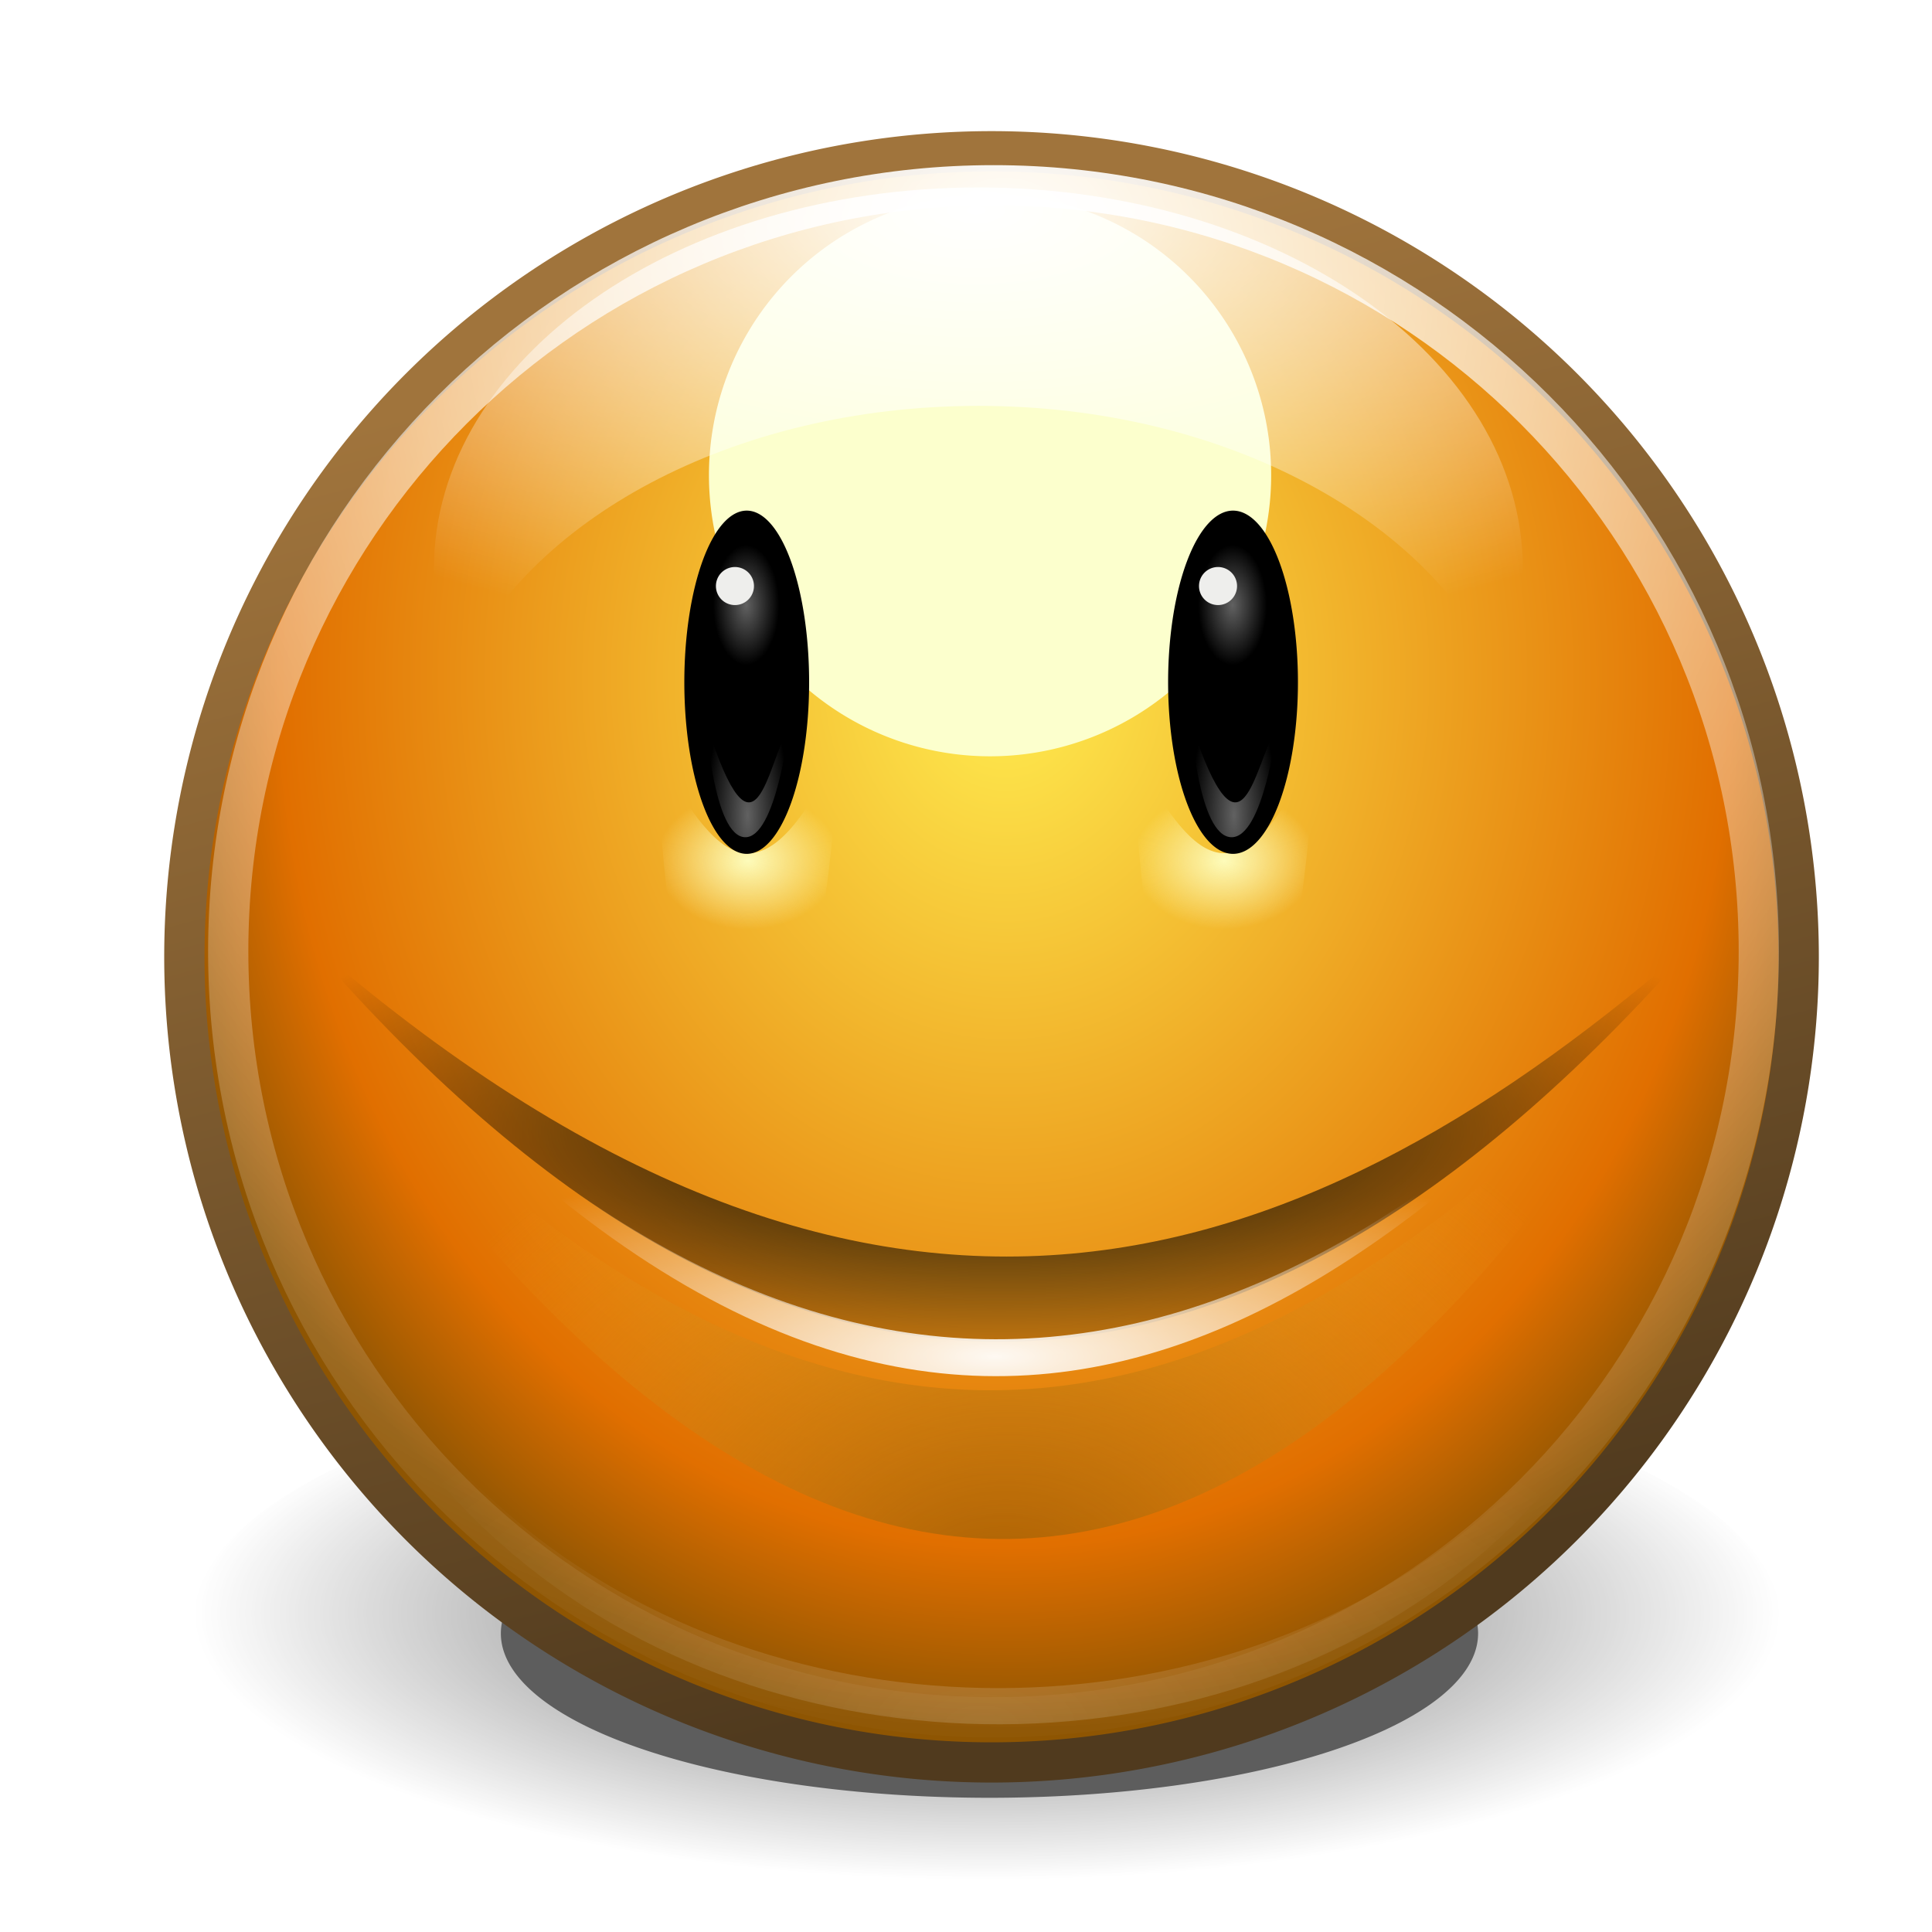 <?xml version="1.0" encoding="UTF-8" standalone="no"?>
<!-- Created with Inkscape (http://www.inkscape.org/) -->
<svg
   xmlns:dc="http://purl.org/dc/elements/1.1/"
   xmlns:cc="http://creativecommons.org/ns#"
   xmlns:rdf="http://www.w3.org/1999/02/22-rdf-syntax-ns#"
   xmlns:svg="http://www.w3.org/2000/svg"
   xmlns="http://www.w3.org/2000/svg"
   xmlns:xlink="http://www.w3.org/1999/xlink"
   xmlns:sodipodi="http://sodipodi.sourceforge.net/DTD/sodipodi-0.dtd"
   xmlns:inkscape="http://www.inkscape.org/namespaces/inkscape"
   inkscape:export-ydpi="90.000000"
   inkscape:export-xdpi="90.000000"
   inkscape:export-filename="/home/jimmac/Desktop/wi-fi.png"
   width="48"
   height="48"
   id="svg11300"
   sodipodi:version="0.32"
   inkscape:version="0.45.17116"
   sodipodi:docbase="/home/jimmac/gfx/novell/openoffice-art/icons/Industrial/svg"
   sodipodi:docname="face-smile.svg"
   inkscape:output_extension="org.inkscape.output.svg.inkscape"
   version="1.0"
   style="enable-background:new">
  <defs
     id="defs3">
    <linearGradient
       id="linearGradient5877"
       inkscape:collect="always">
      <stop
         id="stop5879"
         offset="0"
         style="stop-color:#ffffff;stop-opacity:1" />
      <stop
         id="stop5881"
         offset="1"
         style="stop-color:#ffffff;stop-opacity:0;" />
    </linearGradient>
    <linearGradient
       inkscape:collect="always"
       id="linearGradient5925">
      <stop
         style="stop-color:#a45d03;stop-opacity:1"
         offset="0"
         id="stop5927" />
      <stop
         style="stop-color:#eca222;stop-opacity:0"
         offset="1"
         id="stop5929" />
    </linearGradient>
    <linearGradient
       inkscape:collect="always"
       id="linearGradient5915">
      <stop
         style="stop-color:#ffffff;stop-opacity:1;"
         offset="0"
         id="stop5917" />
      <stop
         style="stop-color:#ffffff;stop-opacity:0;"
         offset="1"
         id="stop5919" />
    </linearGradient>
    <linearGradient
       inkscape:collect="always"
       id="linearGradient5905">
      <stop
         style="stop-color:#000000;stop-opacity:1;"
         offset="0"
         id="stop5907" />
      <stop
         style="stop-color:#000000;stop-opacity:0;"
         offset="1"
         id="stop5909" />
    </linearGradient>
    <linearGradient
       id="linearGradient6037"
       inkscape:collect="always">
      <stop
         id="stop6039"
         offset="0"
         style="stop-color:#b3b3b3;stop-opacity:1" />
      <stop
         id="stop6041"
         offset="1"
         style="stop-color:#000000;stop-opacity:1" />
    </linearGradient>
    <linearGradient
       inkscape:collect="always"
       id="linearGradient5910">
      <stop
         style="stop-color:#fcfbb6;stop-opacity:1;"
         offset="0"
         id="stop5912" />
      <stop
         style="stop-color:#fcfbb6;stop-opacity:0;"
         offset="1"
         id="stop5914" />
    </linearGradient>
    <linearGradient
       inkscape:collect="always"
       id="linearGradient5898">
      <stop
         style="stop-color:#ffffff;stop-opacity:1;"
         offset="0"
         id="stop5900" />
      <stop
         style="stop-color:#ffffff;stop-opacity:0;"
         offset="1"
         id="stop5902" />
    </linearGradient>
    <linearGradient
       inkscape:collect="always"
       id="linearGradient12495">
      <stop
         style="stop-color:#616161;stop-opacity:1;"
         offset="0"
         id="stop12497" />
      <stop
         style="stop-color:#616161;stop-opacity:0;"
         offset="1"
         id="stop12499" />
    </linearGradient>
    <linearGradient
       inkscape:collect="always"
       id="linearGradient12477">
      <stop
         style="stop-color:#616161;stop-opacity:1"
         offset="0"
         id="stop12479" />
      <stop
         style="stop-color:#000000;stop-opacity:1"
         offset="1"
         id="stop12481" />
    </linearGradient>
    <linearGradient
       inkscape:collect="always"
       id="linearGradient12297">
      <stop
         style="stop-color:#fdfcbc;stop-opacity:1;"
         offset="0"
         id="stop12299" />
      <stop
         style="stop-color:#fdfcbc;stop-opacity:0;"
         offset="1"
         id="stop12301" />
    </linearGradient>
    <linearGradient
       inkscape:collect="always"
       id="linearGradient8679">
      <stop
         style="stop-color:#ffffff;stop-opacity:1;"
         offset="0"
         id="stop8681" />
      <stop
         style="stop-color:#ffffff;stop-opacity:0;"
         offset="1"
         id="stop8683" />
    </linearGradient>
    <linearGradient
       inkscape:collect="always"
       id="linearGradient7083">
      <stop
         style="stop-color:#ffed50;stop-opacity:1"
         offset="0"
         id="stop7085" />
      <stop
         id="stop7087"
         offset="0.827"
         style="stop-color:#e16f00;stop-opacity:1" />
      <stop
         style="stop-color:#8e5502;stop-opacity:1"
         offset="1"
         id="stop7089" />
    </linearGradient>
    <linearGradient
       inkscape:collect="always"
       id="linearGradient7039">
      <stop
         style="stop-color:#ffffff;stop-opacity:1;"
         offset="0"
         id="stop7041" />
      <stop
         style="stop-color:#ffffff;stop-opacity:0;"
         offset="1"
         id="stop7043" />
    </linearGradient>
    <linearGradient
       inkscape:collect="always"
       id="linearGradient6936">
      <stop
         style="stop-color:#a0743c;stop-opacity:1;"
         offset="0"
         id="stop6938" />
      <stop
         style="stop-color:#503a1e;stop-opacity:1"
         offset="1"
         id="stop6940" />
    </linearGradient>
    <linearGradient
       id="linearGradient6382"
       inkscape:collect="always">
      <stop
         id="stop6384"
         offset="0"
         style="stop-color:#ffed50;stop-opacity:1" />
      <stop
         style="stop-color:#e16f00;stop-opacity:1"
         offset="0.838"
         id="stop6386" />
      <stop
         id="stop6388"
         offset="1"
         style="stop-color:#8e5502;stop-opacity:1" />
    </linearGradient>
    <linearGradient
       inkscape:collect="always"
       id="linearGradient6329">
      <stop
         style="stop-color:#ffffff;stop-opacity:1;"
         offset="0"
         id="stop6331" />
      <stop
         style="stop-color:#ffffff;stop-opacity:0;"
         offset="1"
         id="stop6333" />
    </linearGradient>
    <linearGradient
       inkscape:collect="always"
       id="linearGradient6005">
      <stop
         style="stop-color:#ffffff;stop-opacity:1;"
         offset="0"
         id="stop6007" />
      <stop
         style="stop-color:#ffffff;stop-opacity:0;"
         offset="1"
         id="stop6009" />
    </linearGradient>
    <linearGradient
       inkscape:collect="always"
       id="linearGradient5629">
      <stop
         style="stop-color:#000000;stop-opacity:1;"
         offset="0"
         id="stop5631" />
      <stop
         style="stop-color:#000000;stop-opacity:0;"
         offset="1"
         id="stop5633" />
    </linearGradient>
    <filter
       inkscape:collect="always"
       id="filter5677"
       x="-0.094"
       width="1.189"
       y="-0.28"
       height="1.561">
      <feGaussianBlur
         inkscape:collect="always"
         stdDeviation="0.548"
         id="feGaussianBlur5679" />
    </filter>
    <filter
       inkscape:collect="always"
       id="filter5832"
       x="-0.438"
       width="1.875"
       y="-0.438"
       height="1.875">
      <feGaussianBlur
         inkscape:collect="always"
         stdDeviation="0.798"
         id="feGaussianBlur5834" />
    </filter>
    <radialGradient
       inkscape:collect="always"
       xlink:href="#linearGradient5629"
       id="radialGradient5924"
       gradientUnits="userSpaceOnUse"
       gradientTransform="matrix(1,0,0,0.336,0,122.925)"
       cx="314.031"
       cy="185.219"
       fx="314.031"
       fy="185.219"
       r="6.969" />
    <radialGradient
       inkscape:collect="always"
       xlink:href="#linearGradient5629"
       id="radialGradient5926"
       gradientUnits="userSpaceOnUse"
       gradientTransform="matrix(1,0,0,0.336,0,122.925)"
       cx="314.031"
       cy="185.219"
       fx="314.031"
       fy="185.219"
       r="6.969" />
    <radialGradient
       inkscape:collect="always"
       xlink:href="#linearGradient5629"
       id="radialGradient6545"
       gradientUnits="userSpaceOnUse"
       gradientTransform="matrix(1,0,0,0.336,0,122.925)"
       cx="314.031"
       cy="185.219"
       fx="314.031"
       fy="185.219"
       r="6.969" />
    <filter
       inkscape:collect="always"
       id="filter5980">
      <feGaussianBlur
         inkscape:collect="always"
         stdDeviation="0.085"
         id="feGaussianBlur5982" />
    </filter>
    <filter
       inkscape:collect="always"
       id="filter6049">
      <feGaussianBlur
         inkscape:collect="always"
         stdDeviation="1.564"
         id="feGaussianBlur6051" />
    </filter>
    <radialGradient
       inkscape:collect="always"
       xlink:href="#linearGradient6329"
       id="radialGradient6335"
       cx="141.578"
       cy="30.179"
       fx="141.578"
       fy="30.179"
       r="90.828"
       gradientTransform="matrix(0.131,0,0,5.7822455e-2,295.519,168.158)"
       gradientUnits="userSpaceOnUse" />
    <filter
       inkscape:collect="always"
       id="filter6365"
       x="-0.092"
       width="1.184"
       y="-0.208"
       height="1.417">
      <feGaussianBlur
         inkscape:collect="always"
         stdDeviation="0.508"
         id="feGaussianBlur6367" />
    </filter>
    <radialGradient
       inkscape:collect="always"
       xlink:href="#linearGradient6382"
       id="radialGradient6380"
       gradientUnits="userSpaceOnUse"
       gradientTransform="matrix(1.01,0,0,1.233,-3.277,-40.211)"
       cx="314.969"
       cy="174.444"
       fx="314.969"
       fy="174.444"
       r="9.031" />
    <filter
       inkscape:collect="always"
       id="filter6552"
       x="-0.089"
       width="1.178"
       y="-0.265"
       height="1.53">
      <feGaussianBlur
         inkscape:collect="always"
         stdDeviation="0.517"
         id="feGaussianBlur6554" />
    </filter>
    <radialGradient
       inkscape:collect="always"
       xlink:href="#linearGradient5629"
       id="radialGradient7155"
       gradientUnits="userSpaceOnUse"
       gradientTransform="matrix(1,0,0,0.336,0,122.925)"
       cx="314.031"
       cy="185.219"
       fx="314.031"
       fy="185.219"
       r="6.969" />
    <radialGradient
       inkscape:collect="always"
       xlink:href="#linearGradient7083"
       id="radialGradient7157"
       gradientUnits="userSpaceOnUse"
       gradientTransform="matrix(1.028,7.1485621e-7,-8.5798813e-7,1.233,-8.668,-40.211)"
       cx="314.969"
       cy="174.444"
       fx="314.969"
       fy="174.444"
       r="9.031" />
    <linearGradient
       inkscape:collect="always"
       xlink:href="#linearGradient6936"
       id="linearGradient7159"
       gradientUnits="userSpaceOnUse"
       x1="311.258"
       y1="171.423"
       x2="314.969"
       y2="185.478" />
    <radialGradient
       inkscape:collect="always"
       xlink:href="#linearGradient6005"
       id="radialGradient7167"
       gradientUnits="userSpaceOnUse"
       gradientTransform="matrix(1,0,0,0.58,0,80.585)"
       cx="140.193"
       cy="273.697"
       fx="140.193"
       fy="273.697"
       r="81.986" />
    <radialGradient
       inkscape:collect="always"
       xlink:href="#linearGradient6329"
       id="radialGradient7177"
       gradientUnits="userSpaceOnUse"
       gradientTransform="matrix(0.131,0,0,5.7822455e-2,295.519,168.158)"
       cx="141.578"
       cy="30.179"
       fx="141.578"
       fy="30.179"
       r="90.828" />
    <radialGradient
       inkscape:collect="always"
       xlink:href="#linearGradient7039"
       id="radialGradient7203"
       gradientUnits="userSpaceOnUse"
       gradientTransform="matrix(1.757,-2.542913e-2,2.7450964e-2,1.896,-242.97,-144.694)"
       cx="314.969"
       cy="170.386"
       fx="314.969"
       fy="170.386"
       r="8.626" />
    <radialGradient
       inkscape:collect="always"
       xlink:href="#linearGradient7083"
       id="radialGradient8420"
       gradientUnits="userSpaceOnUse"
       gradientTransform="matrix(1.028,7.1485621e-7,-8.5798813e-7,1.233,-8.668,-40.211)"
       cx="314.969"
       cy="174.444"
       fx="314.969"
       fy="174.444"
       r="9.031" />
    <linearGradient
       inkscape:collect="always"
       xlink:href="#linearGradient6936"
       id="linearGradient8422"
       gradientUnits="userSpaceOnUse"
       x1="311.258"
       y1="171.423"
       x2="314.969"
       y2="185.478" />
    <filter
       inkscape:collect="always"
       id="filter8550">
      <feGaussianBlur
         inkscape:collect="always"
         stdDeviation="0.171"
         id="feGaussianBlur8552" />
    </filter>
    <radialGradient
       inkscape:collect="always"
       xlink:href="#linearGradient7039"
       id="radialGradient8554"
       gradientUnits="userSpaceOnUse"
       gradientTransform="matrix(1.757,-2.542913e-2,2.7450964e-2,1.896,-242.97,-144.694)"
       cx="314.969"
       cy="170.386"
       fx="314.969"
       fy="170.386"
       r="8.626" />
    <radialGradient
       inkscape:collect="always"
       xlink:href="#linearGradient7083"
       id="radialGradient8556"
       gradientUnits="userSpaceOnUse"
       gradientTransform="matrix(1.028,7.1485621e-7,-8.5798813e-7,1.233,-8.668,-40.211)"
       cx="314.969"
       cy="174.444"
       fx="314.969"
       fy="174.444"
       r="9.031" />
    <linearGradient
       inkscape:collect="always"
       xlink:href="#linearGradient6936"
       id="linearGradient8558"
       gradientUnits="userSpaceOnUse"
       x1="311.258"
       y1="171.423"
       x2="314.969"
       y2="185.478" />
    <radialGradient
       inkscape:collect="always"
       xlink:href="#linearGradient5629"
       id="radialGradient8573"
       gradientUnits="userSpaceOnUse"
       gradientTransform="matrix(1,0,0,0.336,0,122.925)"
       cx="314.031"
       cy="185.219"
       fx="314.031"
       fy="185.219"
       r="6.969" />
    <radialGradient
       inkscape:collect="always"
       xlink:href="#linearGradient6005"
       id="radialGradient8581"
       gradientUnits="userSpaceOnUse"
       gradientTransform="matrix(1,0,0,0.58,0,80.585)"
       cx="140.193"
       cy="273.697"
       fx="140.193"
       fy="273.697"
       r="81.986" />
    <radialGradient
       inkscape:collect="always"
       xlink:href="#linearGradient6329"
       id="radialGradient8591"
       gradientUnits="userSpaceOnUse"
       gradientTransform="matrix(0.131,0,0,5.7822455e-2,295.519,168.158)"
       cx="141.578"
       cy="30.179"
       fx="141.578"
       fy="30.179"
       r="90.828" />
    <linearGradient
       inkscape:collect="always"
       xlink:href="#linearGradient8679"
       id="linearGradient8743"
       gradientUnits="userSpaceOnUse"
       x1="316.719"
       y1="177.844"
       x2="316.594"
       y2="182.969" />
    <filter
       inkscape:collect="always"
       id="filter12325"
       x="-0.107"
       width="1.214"
       y="-0.082"
       height="1.164">
      <feGaussianBlur
         inkscape:collect="always"
         stdDeviation="1.449"
         id="feGaussianBlur12327" />
    </filter>
    <filter
       inkscape:collect="always"
       id="filter12535"
       x="-0.183"
       width="1.366"
       y="-0.155"
       height="1.311">
      <feGaussianBlur
         inkscape:collect="always"
         stdDeviation="0.858"
         id="feGaussianBlur12537" />
    </filter>
    <radialGradient
       inkscape:collect="always"
       xlink:href="#linearGradient12297"
       id="radialGradient12605"
       gradientUnits="userSpaceOnUse"
       gradientTransform="matrix(1,0,0,0.492,0,89.646)"
       cx="142.75"
       cy="172.867"
       fx="142.75"
       fy="172.867"
       r="16.25" />
    <radialGradient
       inkscape:collect="always"
       xlink:href="#linearGradient12297"
       id="radialGradient12609"
       gradientUnits="userSpaceOnUse"
       gradientTransform="matrix(1,0,0,0.492,0,89.646)"
       cx="142.75"
       cy="172.867"
       fx="142.75"
       fy="172.867"
       r="16.25" />
    <radialGradient
       inkscape:collect="always"
       xlink:href="#linearGradient6005"
       id="radialGradient12681"
       gradientUnits="userSpaceOnUse"
       gradientTransform="matrix(1.365,-2.3480096e-8,0,0.537,-51.204,92.821)"
       cx="140.193"
       cy="286.595"
       fx="140.193"
       fy="286.595"
       r="81.986" />
    <radialGradient
       inkscape:collect="always"
       xlink:href="#linearGradient12297"
       id="radialGradient13128"
       gradientUnits="userSpaceOnUse"
       gradientTransform="matrix(1,0,0,0.492,0,89.646)"
       cx="142.75"
       cy="172.867"
       fx="142.75"
       fy="172.867"
       r="16.25" />
    <radialGradient
       inkscape:collect="always"
       xlink:href="#linearGradient12297"
       id="radialGradient13130"
       gradientUnits="userSpaceOnUse"
       gradientTransform="matrix(1,0,0,0.492,0,89.646)"
       cx="142.75"
       cy="172.867"
       fx="142.75"
       fy="172.867"
       r="16.25" />
    <radialGradient
       inkscape:collect="always"
       xlink:href="#linearGradient12477"
       id="radialGradient13132"
       gradientUnits="userSpaceOnUse"
       gradientTransform="matrix(0.529,-2.513717e-7,4.6002665e-7,0.7,81.176,34.5)"
       cx="172.5"
       cy="104.071"
       fx="172.5"
       fy="104.071"
       r="8.5" />
    <radialGradient
       inkscape:collect="always"
       xlink:href="#linearGradient12495"
       id="radialGradient13134"
       gradientUnits="userSpaceOnUse"
       gradientTransform="matrix(1,0,0,2.645,0,-212.81)"
       cx="175.625"
       cy="129.771"
       fx="175.625"
       fy="129.771"
       r="5.625" />
    <filter
       inkscape:collect="always"
       id="filter13208"
       x="-0.06"
       width="1.12"
       y="-0.104"
       height="1.208">
      <feGaussianBlur
         inkscape:collect="always"
         stdDeviation="4.114"
         id="feGaussianBlur13210" />
    </filter>
    <radialGradient
       inkscape:collect="always"
       xlink:href="#linearGradient12477"
       id="radialGradient13248"
       gradientUnits="userSpaceOnUse"
       gradientTransform="matrix(0.529,-2.513717e-7,4.6002665e-7,0.7,81.176,34.5)"
       cx="172.5"
       cy="104.071"
       fx="172.5"
       fy="104.071"
       r="8.5" />
    <radialGradient
       inkscape:collect="always"
       xlink:href="#linearGradient12495"
       id="radialGradient13250"
       gradientUnits="userSpaceOnUse"
       gradientTransform="matrix(1,0,0,2.645,0,-212.81)"
       cx="175.625"
       cy="129.771"
       fx="175.625"
       fy="129.771"
       r="5.625" />
    <radialGradient
       inkscape:collect="always"
       xlink:href="#linearGradient5898"
       id="radialGradient5904"
       cx="171.688"
       cy="140.907"
       fx="171.688"
       fy="140.907"
       r="8.5"
       gradientTransform="matrix(1,0,0,0.813,0,23.072)"
       gradientUnits="userSpaceOnUse" />
    <radialGradient
       inkscape:collect="always"
       xlink:href="#linearGradient5898"
       id="radialGradient5908"
       gradientUnits="userSpaceOnUse"
       gradientTransform="matrix(-8.7521461e-2,0,0,7.1114277e-2,326.667,167.173)"
       cx="171.688"
       cy="140.907"
       fx="171.688"
       fy="140.907"
       r="8.5" />
    <radialGradient
       inkscape:collect="always"
       xlink:href="#linearGradient5905"
       id="radialGradient5911"
       cx="313.955"
       cy="179.551"
       fx="313.955"
       fy="179.551"
       r="5.844"
       gradientTransform="matrix(1.435,1.1852363e-6,-3.2936607e-7,0.399,-136.596,107.762)"
       gradientUnits="userSpaceOnUse" />
    <radialGradient
       inkscape:collect="always"
       xlink:href="#linearGradient5915"
       id="radialGradient5921"
       cx="314.152"
       cy="185.475"
       fx="314.152"
       fy="185.475"
       r="5.844"
       gradientTransform="matrix(1.224,0,0,0.31,-70.397,123.761)"
       gradientUnits="userSpaceOnUse" />
    <radialGradient
       inkscape:collect="always"
       xlink:href="#linearGradient5925"
       id="radialGradient5931"
       cx="314.108"
       cy="187.63"
       fx="314.108"
       fy="187.63"
       r="5.844"
       gradientTransform="matrix(0.997,-7.3292853e-2,5.2419138e-2,0.713,-9.012,72.341)"
       gradientUnits="userSpaceOnUse" />
    <filter
       inkscape:collect="always"
       id="filter5945"
       x="-0.094"
       width="1.187"
       y="-0.27"
       height="1.541">
      <feGaussianBlur
         inkscape:collect="always"
         stdDeviation="0.456"
         id="feGaussianBlur5947" />
    </filter>
    <radialGradient
       inkscape:collect="always"
       xlink:href="#linearGradient5925"
       id="radialGradient6026"
       gradientUnits="userSpaceOnUse"
       gradientTransform="matrix(0.997,-7.3292853e-2,5.2419138e-2,0.713,-9.012,72.341)"
       cx="314.108"
       cy="187.63"
       fx="314.108"
       fy="187.63"
       r="5.844" />
    <radialGradient
       inkscape:collect="always"
       xlink:href="#linearGradient5905"
       id="radialGradient6028"
       gradientUnits="userSpaceOnUse"
       gradientTransform="matrix(1.435,1.1852363e-6,-3.2936607e-7,0.399,-136.596,107.762)"
       cx="313.955"
       cy="179.551"
       fx="313.955"
       fy="179.551"
       r="5.844" />
    <radialGradient
       inkscape:collect="always"
       xlink:href="#linearGradient5877"
       id="radialGradient6030"
       gradientUnits="userSpaceOnUse"
       gradientTransform="matrix(1.224,0,0,0.31,-70.397,123.761)"
       cx="313.955"
       cy="185.983"
       fx="313.955"
       fy="185.983"
       r="5.844" />
    <radialGradient
       inkscape:collect="always"
       xlink:href="#linearGradient5925"
       id="radialGradient6040"
       gradientUnits="userSpaceOnUse"
       gradientTransform="matrix(0.997,-7.3292853e-2,5.2419138e-2,0.713,-9.012,72.341)"
       cx="314.108"
       cy="187.63"
       fx="314.108"
       fy="187.63"
       r="5.844" />
    <radialGradient
       inkscape:collect="always"
       xlink:href="#linearGradient5905"
       id="radialGradient6042"
       gradientUnits="userSpaceOnUse"
       gradientTransform="matrix(1.435,1.1852363e-6,-3.2936607e-7,0.399,-136.596,107.762)"
       cx="313.955"
       cy="179.551"
       fx="313.955"
       fy="179.551"
       r="5.844" />
    <radialGradient
       inkscape:collect="always"
       xlink:href="#linearGradient5915"
       id="radialGradient6044"
       gradientUnits="userSpaceOnUse"
       gradientTransform="matrix(1.224,0,0,0.31,-70.397,123.761)"
       cx="314.152"
       cy="185.475"
       fx="314.152"
       fy="185.475"
       r="5.844" />
    <radialGradient
       inkscape:collect="always"
       xlink:href="#linearGradient5925"
       id="radialGradient6066"
       gradientUnits="userSpaceOnUse"
       gradientTransform="matrix(0.997,-7.3292853e-2,5.2419138e-2,0.713,-9.012,72.341)"
       cx="314.108"
       cy="187.63"
       fx="314.108"
       fy="187.63"
       r="5.844" />
    <radialGradient
       inkscape:collect="always"
       xlink:href="#linearGradient5905"
       id="radialGradient6068"
       gradientUnits="userSpaceOnUse"
       gradientTransform="matrix(1.435,1.1852363e-6,-3.2936607e-7,0.399,-136.596,107.762)"
       cx="313.955"
       cy="179.551"
       fx="313.955"
       fy="179.551"
       r="5.844" />
    <radialGradient
       inkscape:collect="always"
       xlink:href="#linearGradient5915"
       id="radialGradient6070"
       gradientUnits="userSpaceOnUse"
       gradientTransform="matrix(1.224,0,0,0.31,-70.397,123.761)"
       cx="314.152"
       cy="185.475"
       fx="314.152"
       fy="185.475"
       r="5.844" />
    <radialGradient
       inkscape:collect="always"
       xlink:href="#linearGradient5925"
       id="radialGradient6080"
       gradientUnits="userSpaceOnUse"
       gradientTransform="matrix(0.997,-7.3292853e-2,5.2419138e-2,0.713,-9.012,72.341)"
       cx="314.108"
       cy="187.63"
       fx="314.108"
       fy="187.63"
       r="5.844" />
    <radialGradient
       inkscape:collect="always"
       xlink:href="#linearGradient5905"
       id="radialGradient6082"
       gradientUnits="userSpaceOnUse"
       gradientTransform="matrix(1.435,1.1852363e-6,-3.2936607e-7,0.399,-136.596,107.762)"
       cx="313.955"
       cy="179.551"
       fx="313.955"
       fy="179.551"
       r="5.844" />
    <radialGradient
       inkscape:collect="always"
       xlink:href="#linearGradient5915"
       id="radialGradient6084"
       gradientUnits="userSpaceOnUse"
       gradientTransform="matrix(1.224,0,0,0.31,-70.397,123.761)"
       cx="314.152"
       cy="185.475"
       fx="314.152"
       fy="185.475"
       r="5.844" />
    <radialGradient
       inkscape:collect="always"
       xlink:href="#linearGradient12297"
       id="radialGradient5918"
       gradientUnits="userSpaceOnUse"
       gradientTransform="matrix(1,0,0,0.492,0,89.646)"
       cx="142.75"
       cy="172.867"
       fx="142.75"
       fy="172.867"
       r="16.25" />
    <radialGradient
       inkscape:collect="always"
       xlink:href="#linearGradient12477"
       id="radialGradient5920"
       gradientUnits="userSpaceOnUse"
       gradientTransform="matrix(0.529,-2.513717e-7,4.6002665e-7,0.7,81.176,34.5)"
       cx="172.5"
       cy="104.071"
       fx="172.5"
       fy="104.071"
       r="8.5" />
    <radialGradient
       inkscape:collect="always"
       xlink:href="#linearGradient12495"
       id="radialGradient5922"
       gradientUnits="userSpaceOnUse"
       gradientTransform="matrix(1,0,0,2.645,0,-212.81)"
       cx="175.625"
       cy="129.771"
       fx="175.625"
       fy="129.771"
       r="5.625" />
    <radialGradient
       inkscape:collect="always"
       xlink:href="#linearGradient12297"
       id="radialGradient5936"
       gradientUnits="userSpaceOnUse"
       gradientTransform="matrix(1,0,0,0.492,0,89.646)"
       cx="142.75"
       cy="172.867"
       fx="142.75"
       fy="172.867"
       r="16.25" />
    <radialGradient
       inkscape:collect="always"
       xlink:href="#linearGradient12477"
       id="radialGradient5938"
       gradientUnits="userSpaceOnUse"
       gradientTransform="matrix(0.529,-2.513717e-7,4.6002665e-7,0.7,81.176,34.5)"
       cx="172.5"
       cy="104.071"
       fx="172.5"
       fy="104.071"
       r="8.5" />
    <radialGradient
       inkscape:collect="always"
       xlink:href="#linearGradient12495"
       id="radialGradient5940"
       gradientUnits="userSpaceOnUse"
       gradientTransform="matrix(1,0,0,2.645,0,-212.81)"
       cx="175.625"
       cy="129.771"
       fx="175.625"
       fy="129.771"
       r="5.625" />
    <radialGradient
       inkscape:collect="always"
       xlink:href="#linearGradient12297"
       id="radialGradient5955"
       gradientUnits="userSpaceOnUse"
       gradientTransform="matrix(1,0,0,0.492,0,89.646)"
       cx="142.75"
       cy="172.867"
       fx="142.75"
       fy="172.867"
       r="16.25" />
    <radialGradient
       inkscape:collect="always"
       xlink:href="#linearGradient12477"
       id="radialGradient5957"
       gradientUnits="userSpaceOnUse"
       gradientTransform="matrix(0.529,-2.513717e-7,4.6002665e-7,0.7,81.176,34.5)"
       cx="172.5"
       cy="104.071"
       fx="172.5"
       fy="104.071"
       r="8.5" />
    <radialGradient
       inkscape:collect="always"
       xlink:href="#linearGradient12495"
       id="radialGradient5959"
       gradientUnits="userSpaceOnUse"
       gradientTransform="matrix(1,0,0,2.645,0,-212.81)"
       cx="175.625"
       cy="129.771"
       fx="175.625"
       fy="129.771"
       r="5.625" />
    <radialGradient
       inkscape:collect="always"
       xlink:href="#linearGradient12297"
       id="radialGradient5961"
       gradientUnits="userSpaceOnUse"
       gradientTransform="matrix(1,0,0,0.492,0,89.646)"
       cx="142.75"
       cy="172.867"
       fx="142.75"
       fy="172.867"
       r="16.25" />
    <radialGradient
       inkscape:collect="always"
       xlink:href="#linearGradient12477"
       id="radialGradient5963"
       gradientUnits="userSpaceOnUse"
       gradientTransform="matrix(0.529,-2.513717e-7,4.6002665e-7,0.7,81.176,34.5)"
       cx="172.5"
       cy="104.071"
       fx="172.5"
       fy="104.071"
       r="8.5" />
    <radialGradient
       inkscape:collect="always"
       xlink:href="#linearGradient12495"
       id="radialGradient5965"
       gradientUnits="userSpaceOnUse"
       gradientTransform="matrix(1,0,0,2.645,0,-212.81)"
       cx="175.625"
       cy="129.771"
       fx="175.625"
       fy="129.771"
       r="5.625" />
    <radialGradient
       inkscape:collect="always"
       xlink:href="#linearGradient12297"
       id="radialGradient6185"
       gradientUnits="userSpaceOnUse"
       gradientTransform="matrix(1,0,0,0.492,0,89.646)"
       cx="142.75"
       cy="172.867"
       fx="142.75"
       fy="172.867"
       r="16.25" />
    <radialGradient
       inkscape:collect="always"
       xlink:href="#linearGradient12477"
       id="radialGradient6187"
       gradientUnits="userSpaceOnUse"
       gradientTransform="matrix(0.529,-2.513717e-7,4.6002665e-7,0.7,81.176,34.5)"
       cx="172.5"
       cy="104.071"
       fx="172.5"
       fy="104.071"
       r="8.5" />
    <radialGradient
       inkscape:collect="always"
       xlink:href="#linearGradient12495"
       id="radialGradient6189"
       gradientUnits="userSpaceOnUse"
       gradientTransform="matrix(1,0,0,2.645,0,-212.81)"
       cx="175.625"
       cy="129.771"
       fx="175.625"
       fy="129.771"
       r="5.625" />
    <radialGradient
       inkscape:collect="always"
       xlink:href="#linearGradient12297"
       id="radialGradient6201"
       gradientUnits="userSpaceOnUse"
       gradientTransform="matrix(1,0,0,0.492,0,89.646)"
       cx="142.75"
       cy="172.867"
       fx="142.75"
       fy="172.867"
       r="16.25" />
    <radialGradient
       inkscape:collect="always"
       xlink:href="#linearGradient12477"
       id="radialGradient6203"
       gradientUnits="userSpaceOnUse"
       gradientTransform="matrix(0.529,-2.513717e-7,4.6002665e-7,0.7,81.176,34.5)"
       cx="172.5"
       cy="104.071"
       fx="172.5"
       fy="104.071"
       r="8.5" />
    <radialGradient
       inkscape:collect="always"
       xlink:href="#linearGradient12495"
       id="radialGradient6205"
       gradientUnits="userSpaceOnUse"
       gradientTransform="matrix(1,0,0,2.645,0,-212.81)"
       cx="175.625"
       cy="129.771"
       fx="175.625"
       fy="129.771"
       r="5.625" />
    <radialGradient
       inkscape:collect="always"
       xlink:href="#linearGradient7083"
       id="radialGradient5434"
       gradientUnits="userSpaceOnUse"
       gradientTransform="matrix(1.028,7.1485621e-7,-8.5798813e-7,1.233,-8.668,-40.211)"
       cx="314.969"
       cy="174.444"
       fx="314.969"
       fy="174.444"
       r="9.031" />
    <linearGradient
       inkscape:collect="always"
       xlink:href="#linearGradient6936"
       id="linearGradient5436"
       gradientUnits="userSpaceOnUse"
       x1="311.258"
       y1="171.423"
       x2="314.969"
       y2="185.478" />
    <linearGradient
       inkscape:collect="always"
       xlink:href="#linearGradient8679"
       id="linearGradient5438"
       gradientUnits="userSpaceOnUse"
       x1="316.719"
       y1="177.844"
       x2="316.594"
       y2="182.969" />
    <radialGradient
       inkscape:collect="always"
       xlink:href="#linearGradient6037"
       id="radialGradient5440"
       gradientUnits="userSpaceOnUse"
       gradientTransform="matrix(0.353,0,0,0.467,111.618,58.146)"
       cx="172.5"
       cy="101.339"
       fx="172.5"
       fy="101.339"
       r="8.5" />
    <radialGradient
       inkscape:collect="always"
       xlink:href="#linearGradient5910"
       id="radialGradient5442"
       gradientUnits="userSpaceOnUse"
       gradientTransform="matrix(2.491,0,0,2.933,-261.77,-251.798)"
       cx="175.625"
       cy="130.62"
       fx="175.625"
       fy="130.62"
       r="5.625" />
    <radialGradient
       inkscape:collect="always"
       xlink:href="#linearGradient6037"
       id="radialGradient5450"
       gradientUnits="userSpaceOnUse"
       gradientTransform="matrix(0.353,0,0,0.467,111.618,58.146)"
       cx="172.5"
       cy="101.339"
       fx="172.5"
       fy="101.339"
       r="8.5" />
    <radialGradient
       inkscape:collect="always"
       xlink:href="#linearGradient5910"
       id="radialGradient5452"
       gradientUnits="userSpaceOnUse"
       gradientTransform="matrix(2.491,0,0,2.933,-261.77,-251.798)"
       cx="175.625"
       cy="130.62"
       fx="175.625"
       fy="130.62"
       r="5.625" />
  </defs>
  <sodipodi:namedview
     stroke="#ef2929"
     fill="#f57900"
     id="base"
     pagecolor="#474747"
     bordercolor="#666666"
     borderopacity="0.255"
     inkscape:pageopacity="0"
     inkscape:pageshadow="2"
     inkscape:zoom="1"
     inkscape:cx="-133.63864"
     inkscape:cy="-109.33608"
     inkscape:current-layer="layer1"
     showgrid="false"
     inkscape:grid-bbox="true"
     inkscape:document-units="px"
     inkscape:showpageshadow="false"
     inkscape:window-width="1159"
     inkscape:window-height="814"
     inkscape:window-x="225"
     inkscape:window-y="124"
     width="400px"
     height="300px"
     inkscape:snap-nodes="false"
     inkscape:snap-bbox="true"
     gridtolerance="10">
    <inkscape:grid
       type="xygrid"
       id="grid5883"
       spacingx="1px"
       spacingy="1px"
       enabled="true"
       visible="true" />
  </sodipodi:namedview>
  <g
     id="layer1"
     inkscape:label="artwork"
     inkscape:groupmode="layer"
     style="display:inline"
     transform="translate(-296.062,-39.996)">
    <rect
       style="fill:#eeeeec;fill-opacity:1;fill-rule:nonzero;stroke:none;stroke-width:5;stroke-linecap:butt;stroke-linejoin:miter;marker:none;marker-start:none;marker-mid:none;marker-end:none;stroke-miterlimit:10;stroke-dasharray:none;stroke-dashoffset:0;stroke-opacity:1;visibility:visible;display:none;overflow:visible;enable-background:accumulate"
       id="256x256"
       width="256"
       height="256"
       x="23.5"
       y="171.599"
       inkscape:label="256x256" />
    <rect
       y="171.599"
       x="-38.5"
       height="48"
       width="48"
       id="48x48"
       style="fill:#eeeeec;fill-opacity:1;fill-rule:nonzero;stroke:none;stroke-width:5;stroke-linecap:butt;stroke-linejoin:miter;marker:none;marker-start:none;marker-mid:none;marker-end:none;stroke-miterlimit:10;stroke-dasharray:none;stroke-dashoffset:0;stroke-opacity:1;visibility:visible;display:none;overflow:visible;enable-background:accumulate"
       inkscape:label="48x48" />
    <rect
       style="fill:#eeeeec;fill-opacity:1;fill-rule:nonzero;stroke:none;stroke-width:5;stroke-linecap:butt;stroke-linejoin:miter;marker:none;marker-start:none;marker-mid:none;marker-end:none;stroke-miterlimit:10;stroke-dasharray:none;stroke-dashoffset:0;stroke-opacity:1;visibility:visible;display:none;overflow:visible;enable-background:accumulate"
       id="24x24"
       width="24"
       height="24"
       x="-123.5"
       y="171.599"
       inkscape:label="24x24" />
    <rect
       y="171.599"
       x="-155.5"
       height="16"
       width="16"
       id="16x16"
       style="fill:#eeeeec;fill-opacity:1;fill-rule:nonzero;stroke:none;stroke-width:5;stroke-linecap:butt;stroke-linejoin:miter;marker:none;marker-start:none;marker-mid:none;marker-end:none;stroke-miterlimit:10;stroke-dasharray:none;stroke-dashoffset:0;stroke-opacity:1;visibility:visible;display:none;overflow:visible;enable-background:accumulate"
       inkscape:label="16x16" />
    <rect
       inkscape:label="32x32"
       y="171.599"
       x="-87.5"
       height="32"
       width="32"
       id="32x32"
       style="fill:#eeeeec;fill-opacity:1;fill-rule:nonzero;stroke:none;stroke-width:5;stroke-linecap:butt;stroke-linejoin:miter;marker:none;marker-start:none;marker-mid:none;marker-end:none;stroke-miterlimit:10;stroke-dasharray:none;stroke-dashoffset:0;stroke-opacity:1;visibility:visible;display:none;overflow:visible;enable-background:accumulate" />
    <g
       id="g6816"
       transform="matrix(2.28,0,0,2.28,-395.404,-341.954)">
      <g
         id="g6818"
         style="opacity:0.635">
        <path
           transform="matrix(0.764,0,0,0.764,74.137,43.814)"
           d="M 321,185.219 A 6.969,2.344 0 1 1 307.062,185.219 A 6.969,2.344 0 1 1 321,185.219 z"
           sodipodi:ry="2.34375"
           sodipodi:rx="6.96875"
           sodipodi:cy="185.21875"
           sodipodi:cx="314.03125"
           id="path6820"
           style="opacity:1;fill:#000000;fill-opacity:1;fill-rule:nonzero;stroke:none;stroke-width:1;stroke-linecap:round;stroke-linejoin:round;marker:none;marker-start:none;marker-mid:none;marker-end:none;stroke-miterlimit:4;stroke-dasharray:none;stroke-dashoffset:0;stroke-opacity:1;visibility:visible;display:inline;overflow:visible;filter:url(#filter6552);enable-background:accumulate"
           sodipodi:type="arc" />
        <path
           sodipodi:type="arc"
           style="opacity:1;fill:url(#radialGradient8573);fill-opacity:1;fill-rule:nonzero;stroke:none;stroke-width:1;stroke-linecap:round;stroke-linejoin:round;marker:none;marker-start:none;marker-mid:none;marker-end:none;stroke-miterlimit:4;stroke-dasharray:none;stroke-dashoffset:0;stroke-opacity:1;visibility:visible;display:inline;overflow:visible;filter:url(#filter5677);enable-background:accumulate"
           id="path6822"
           sodipodi:cx="314.03125"
           sodipodi:cy="185.21875"
           sodipodi:rx="6.96875"
           sodipodi:ry="2.34375"
           d="M 321,185.219 A 6.969,2.344 0 1 1 307.062,185.219 A 6.969,2.344 0 1 1 321,185.219 z"
           transform="matrix(1.24,0,0,1.24,-75.368,-44.496)" />
      </g>
      <path
         transform="matrix(1.031,0,0,1.029,-10.654,-5.053)"
         sodipodi:type="arc"
         style="opacity:1;fill:url(#radialGradient8556);fill-opacity:1;fill-rule:nonzero;stroke:url(#linearGradient8558);stroke-width:0.426;stroke-linecap:round;stroke-linejoin:round;marker:none;marker-start:none;marker-mid:none;marker-end:none;stroke-miterlimit:4;stroke-dasharray:none;stroke-dashoffset:0;stroke-opacity:1;visibility:visible;display:inline;overflow:visible;enable-background:accumulate"
         id="path6824"
         sodipodi:cx="314.96875"
         sodipodi:cy="177.84375"
         sodipodi:rx="8.53125"
         sodipodi:ry="8.53125"
         d="M 323.5,177.844 A 8.531,8.531 0 1 1 306.438,177.844 A 8.531,8.531 0 1 1 323.5,177.844 z" />
      <path
         sodipodi:type="arc"
         style="opacity:1;fill:#fcffcd;fill-opacity:1;fill-rule:nonzero;stroke:none;stroke-width:1;stroke-linecap:round;stroke-linejoin:round;marker:none;marker-start:none;marker-mid:none;marker-end:none;stroke-miterlimit:4;stroke-dasharray:none;stroke-dashoffset:0;stroke-opacity:1;visibility:visible;display:inline;overflow:visible;filter:url(#filter5832);enable-background:accumulate"
         id="path6826"
         sodipodi:cx="314.5"
         sodipodi:cy="175.375"
         sodipodi:rx="2.1875"
         sodipodi:ry="2.1875"
         d="M 316.688,175.375 A 2.188,2.188 0 1 1 312.312,175.375 A 2.188,2.188 0 1 1 316.688,175.375 z"
         transform="matrix(1.4,0,0,1.4,-126.237,-72.825)" />
      <path
         style="opacity:0.399;fill:url(#radialGradient8581);fill-opacity:1;fill-rule:evenodd;stroke:none;stroke-width:1px;stroke-linecap:butt;stroke-linejoin:miter;stroke-opacity:1;filter:url(#filter6049)"
         d="M 58.219,144.188 C 56.62,271.151 224.45,267.235 222.156,154.406 C 219.989,261.502 60.603,264.864 58.25,144.188 L 58.219,144.188 z"
         transform="matrix(9.4994077e-2,0,0,8.7521464e-2,300.654,165.373)"
         id="path6840" />
      <path
         style="opacity:1;fill:url(#radialGradient8591);fill-opacity:1;fill-rule:nonzero;stroke:none;stroke-width:0.085;stroke-linecap:round;stroke-linejoin:round;marker:none;marker-start:none;marker-mid:none;marker-end:none;stroke-miterlimit:4;stroke-dasharray:none;stroke-dashoffset:0;stroke-opacity:1;visibility:visible;display:inline;overflow:visible;filter:url(#filter6365);enable-background:accumulate"
         d="M 314.094,169.631 C 310.431,169.631 307.456,171.67 307.456,174.18 C 307.456,174.632 307.555,175.069 307.735,175.482 C 308.552,173.605 311.091,172.235 314.094,172.235 C 317.097,172.235 319.636,173.605 320.453,175.482 C 320.633,175.069 320.729,174.632 320.729,174.18 C 320.729,171.67 317.757,169.631 314.094,169.631 z"
         id="path6854"
         transform="matrix(0.894,0,0,0.914,33.137,14.522)" />
      <g
         id="g6872"
         transform="matrix(1.978,0,0,2.442,-307.076,-261.894)"
         style="opacity:0.246" />
      <path
         transform="matrix(0.992,0,0,0.993,1.652,1.289)"
         d="M 314.969,169.438 C 310.324,169.438 306.562,173.199 306.562,177.844 C 306.562,182.489 310.324,186.25 314.969,186.25 C 319.614,186.25 323.375,182.489 323.375,177.844 C 323.375,173.199 319.614,169.438 314.969,169.438 z"
         inkscape:href="#path6824"
         id="path7025"
         style="opacity:1;fill:none;fill-opacity:1;fill-rule:nonzero;stroke:url(#radialGradient8554);stroke-width:0.442;stroke-linecap:round;stroke-linejoin:round;marker:none;marker-start:none;marker-mid:none;marker-end:none;stroke-miterlimit:4;stroke-dasharray:none;stroke-dashoffset:0;stroke-opacity:1;visibility:visible;display:inline;overflow:visible;enable-background:accumulate"
         xlink:href="#path6824"
         inkscape:original="M 314.96875 169.3125 C 310.2595 169.3125 306.4375 173.1345 306.4375 177.84375 C 306.4375 182.553 310.2595 186.375 314.96875 186.375 C 319.678 186.375 323.5 182.553 323.5 177.84375 C 323.5 173.1345 319.678 169.3125 314.96875 169.3125 z "
         inkscape:radius="-0.11874371"
         sodipodi:type="inkscape:offset" />
      <g
         transform="matrix(1.065,0,0,1.218,-20.174,-38.661)"
         style="display:inline;enable-background:new"
         id="g6018">
        <path
           transform="matrix(1.224,0,0,1.224,-70.397,-40.445)"
           sodipodi:nodetypes="ccc"
           id="path6020"
           d="M 308.089,178.545 C 312.908,183.274 316.505,181.626 319.777,178.545 C 316.074,183.845 312.182,184.038 308.089,178.545 z"
           style="opacity:1;fill:url(#radialGradient6026);fill-opacity:1;fill-rule:evenodd;stroke:none;stroke-width:0.088px;stroke-linecap:butt;stroke-linejoin:miter;stroke-opacity:1;filter:url(#filter5945)" />
        <path
           sodipodi:nodetypes="ccc"
           id="path6022"
           d="M 306.803,177.653 C 312.701,182.172 317.115,180.715 321.111,177.653 C 316.431,182.364 311.672,182.624 306.803,177.653 z"
           style="fill:url(#radialGradient6028);fill-opacity:1;fill-rule:evenodd;stroke:none;stroke-width:0.088px;stroke-linecap:butt;stroke-linejoin:miter;stroke-opacity:1" />
        <path
           style="opacity:0.946;fill:url(#radialGradient6030);fill-opacity:1;fill-rule:evenodd;stroke:none;stroke-width:0.088px;stroke-linecap:butt;stroke-linejoin:miter;stroke-opacity:1"
           d="M 306.803,177.653 C 312.703,184.005 317.106,181.677 321.111,177.653 C 316.401,182.332 311.634,182.595 306.803,177.653 z"
           id="path6024"
           sodipodi:nodetypes="ccc" />
      </g>
      <g
         id="g5942"
         transform="translate(0,-0.877)">
        <path
           style="opacity:0.995;fill:url(#radialGradient5955);fill-opacity:1;fill-rule:evenodd;stroke:none;stroke-width:1px;stroke-linecap:butt;stroke-linejoin:miter;stroke-opacity:1;display:inline;filter:url(#filter12325);enable-background:new"
           d="M 126.5,187 C 126.5,187 128.711,145.653 142,145.5 C 155.731,145.342 159,188 159,188 C 143.693,166.192 135.355,177.835 126.5,187 z"
           id="path12699"
           transform="matrix(6.1452846e-2,0,0,-9.3540956e-2,302.653,194.119)"
           sodipodi:nodetypes="cscc" />
        <g
           transform="matrix(7.9991413e-2,0,0,9.3540956e-2,297.373,165.081)"
           id="use12709">
          <path
             sodipodi:type="arc"
             style="opacity:1;fill:url(#radialGradient5957);fill-opacity:1;fill-rule:nonzero;stroke:none;stroke-width:1;stroke-linecap:round;stroke-linejoin:round;marker:none;marker-start:none;marker-mid:none;marker-end:none;stroke-miterlimit:4;stroke-dasharray:none;stroke-dashoffset:0;stroke-opacity:1;visibility:visible;display:inline;overflow:visible;enable-background:accumulate"
             id="path13214"
             sodipodi:cx="172.5"
             sodipodi:cy="115"
             sodipodi:rx="8.5"
             sodipodi:ry="17"
             d="M 181,115 A 8.5,17 0 1 1 164,115 A 8.5,17 0 1 1 181,115 z"
             transform="matrix(1,0,0,1.176,3,-20.294)" />
          <path
             style="fill:url(#radialGradient5959);fill-opacity:1;fill-rule:evenodd;stroke:none;stroke-width:1px;stroke-linecap:butt;stroke-linejoin:miter;stroke-opacity:1;filter:url(#filter12535)"
             d="M 170,119.75 C 170,119.75 170.976,132.866 175.25,133 C 179.475,133.132 181.25,120.25 181.25,120.25 C 178.224,124.43 176.729,137.79 170,119.75 z"
             id="path13216"
             sodipodi:nodetypes="cscc" />
        </g>
        <g
           id="g5897">
          <path
             style="opacity:0.995;fill:url(#radialGradient5961);fill-opacity:1;fill-rule:evenodd;stroke:none;stroke-width:1px;stroke-linecap:butt;stroke-linejoin:miter;stroke-opacity:1;display:inline;filter:url(#filter12325);enable-background:new"
             d="M 126.5,187 C 126.5,187 128.711,145.653 142,145.5 C 155.731,145.342 159,188 159,188 C 143.693,166.192 135.355,177.835 126.5,187 z"
             id="path12701"
             transform="matrix(6.1452846e-2,0,0,-9.3540956e-2,307.843,194.119)"
             sodipodi:nodetypes="cscc" />
          <g
             style="display:inline;enable-background:new"
             id="g12703"
             transform="matrix(8.321702e-2,0,0,9.3540956e-2,302.106,165.081)">
            <path
               transform="matrix(1,0,0,1.176,3,-20.294)"
               d="M 181,115 A 8.5,17 0 1 1 164,115 A 8.5,17 0 1 1 181,115 z"
               sodipodi:ry="17"
               sodipodi:rx="8.5"
               sodipodi:cy="115"
               sodipodi:cx="172.5"
               id="path12705"
               style="opacity:1;fill:url(#radialGradient5963);fill-opacity:1;fill-rule:nonzero;stroke:none;stroke-width:1;stroke-linecap:round;stroke-linejoin:round;marker:none;marker-start:none;marker-mid:none;marker-end:none;stroke-miterlimit:4;stroke-dasharray:none;stroke-dashoffset:0;stroke-opacity:1;visibility:visible;display:inline;overflow:visible;enable-background:accumulate"
               sodipodi:type="arc" />
            <path
               sodipodi:nodetypes="cscc"
               id="path12707"
               d="M 170,119.75 C 170,119.75 170.976,132.866 175.25,133 C 179.475,133.132 181.25,120.25 181.25,120.25 C 178.224,124.43 176.729,137.79 170,119.75 z"
               style="fill:url(#radialGradient5965);fill-opacity:1;fill-rule:evenodd;stroke:none;stroke-width:1px;stroke-linecap:butt;stroke-linejoin:miter;stroke-opacity:1;filter:url(#filter12535)" />
          </g>
          <path
             sodipodi:type="arc"
             style="opacity:1;fill:#eeeeec;fill-opacity:1;fill-rule:nonzero;stroke:none;stroke-width:1;stroke-linecap:round;stroke-linejoin:round;marker:none;marker-start:none;marker-mid:none;marker-end:none;stroke-miterlimit:4;stroke-dasharray:none;stroke-dashoffset:0;stroke-opacity:1;visibility:visible;display:inline;overflow:visible;enable-background:accumulate"
             id="path5102"
             sodipodi:cx="326.53125"
             sodipodi:cy="57.59375"
             sodipodi:rx="0.40625"
             sodipodi:ry="0.40625"
             d="M 326.938,57.594 A 0.406,0.406 0 1 1 326.125,57.594 A 0.406,0.406 0 1 1 326.938,57.594 z"
             transform="matrix(0.51,0,0,0.51,150.016,145.412)" />
        </g>
        <path
           sodipodi:type="arc"
           style="opacity:1;fill:#eeeeec;fill-opacity:1;fill-rule:nonzero;stroke:none;stroke-width:1;stroke-linecap:round;stroke-linejoin:round;marker:none;marker-start:none;marker-mid:none;marker-end:none;stroke-miterlimit:4;stroke-dasharray:none;stroke-dashoffset:0;stroke-opacity:1;visibility:visible;display:inline;overflow:visible;enable-background:accumulate"
           id="path5875"
           sodipodi:cx="326.53125"
           sodipodi:cy="57.59375"
           sodipodi:rx="0.40625"
           sodipodi:ry="0.40625"
           d="M 326.938,57.594 A 0.406,0.406 0 1 1 326.125,57.594 A 0.406,0.406 0 1 1 326.938,57.594 z"
           transform="matrix(0.51,0,0,0.51,144.752,145.412)" />
      </g>
    </g>
    <g
       style="opacity:0.49"
       transform="matrix(2.71,0,0,2.506,1200.416,598.138)"
       id="g7658" />
    <g
       id="g3292"
       transform="matrix(5.293,0,0,5.293,1166.854,490.572)"
       style="opacity:0.13" />
    <path
       sodipodi:type="inkscape:offset"
       inkscape:radius="-1.073054"
       inkscape:original="M 1179.4688 291.78125 C 1178.4121 291.61746 1177.1763 292.83439 1176.2188 295.71875 C 1174.3038 301.48746 1160.9258 341.48334 1084.5938 343.40625 C 1048.1692 344.31576 1032.5938 312.06249 1032.5938 312.0625 L 1031.6562 353.40625 C 1031.1244 365.63986 1033.2482 377.12077 1001.9688 387.0625 C 1008.9887 425.70869 1206.6454 523.05886 1181.75 296.15625 C 1181.4113 293.49052 1180.5254 291.94504 1179.4688 291.78125 z "
       xlink:href="#path4323"
       style="opacity:0.185;fill:none;fill-opacity:1;fill-rule:evenodd;stroke:none;stroke-width:1;stroke-linecap:butt;stroke-linejoin:miter;marker:none;marker-start:none;marker-mid:none;marker-end:none;stroke-miterlimit:10;stroke-dasharray:none;stroke-dashoffset:0;stroke-opacity:1;visibility:visible;display:inline;overflow:visible"
       id="path7224"
       inkscape:href="#path4323"
       d="M 1179.312,292.844 C 1179.244,292.833 1179.043,292.832 1178.625,293.312 C 1178.207,293.793 1177.699,294.709 1177.25,296.062 C 1176.291,298.952 1172.329,310.714 1159,321.844 C 1145.671,332.974 1122.977,343.503 1084.625,344.469 C 1053.432,345.248 1037.92,323.14 1033.562,315.781 L 1032.719,353.438 C 1032.456,359.478 1032.889,365.697 1029.25,371.656 C 1025.701,377.467 1018.288,382.812 1003.312,387.719 C 1004.395,392.021 1007.882,397.297 1013.469,402.781 C 1019.412,408.615 1027.565,414.655 1037.062,420.125 C 1056.058,431.064 1080.505,439.727 1103.844,440.125 C 1127.183,440.523 1149.324,432.771 1164.25,410.906 C 1179.176,389.041 1186.896,352.862 1180.688,296.281 C 1180.53,295.039 1180.242,294.101 1179.938,293.531 C 1179.633,292.962 1179.381,292.854 1179.312,292.844 z"
       transform="matrix(1.064,0,0,1.064,967.341,259.069)" />
  </g>
</svg>
